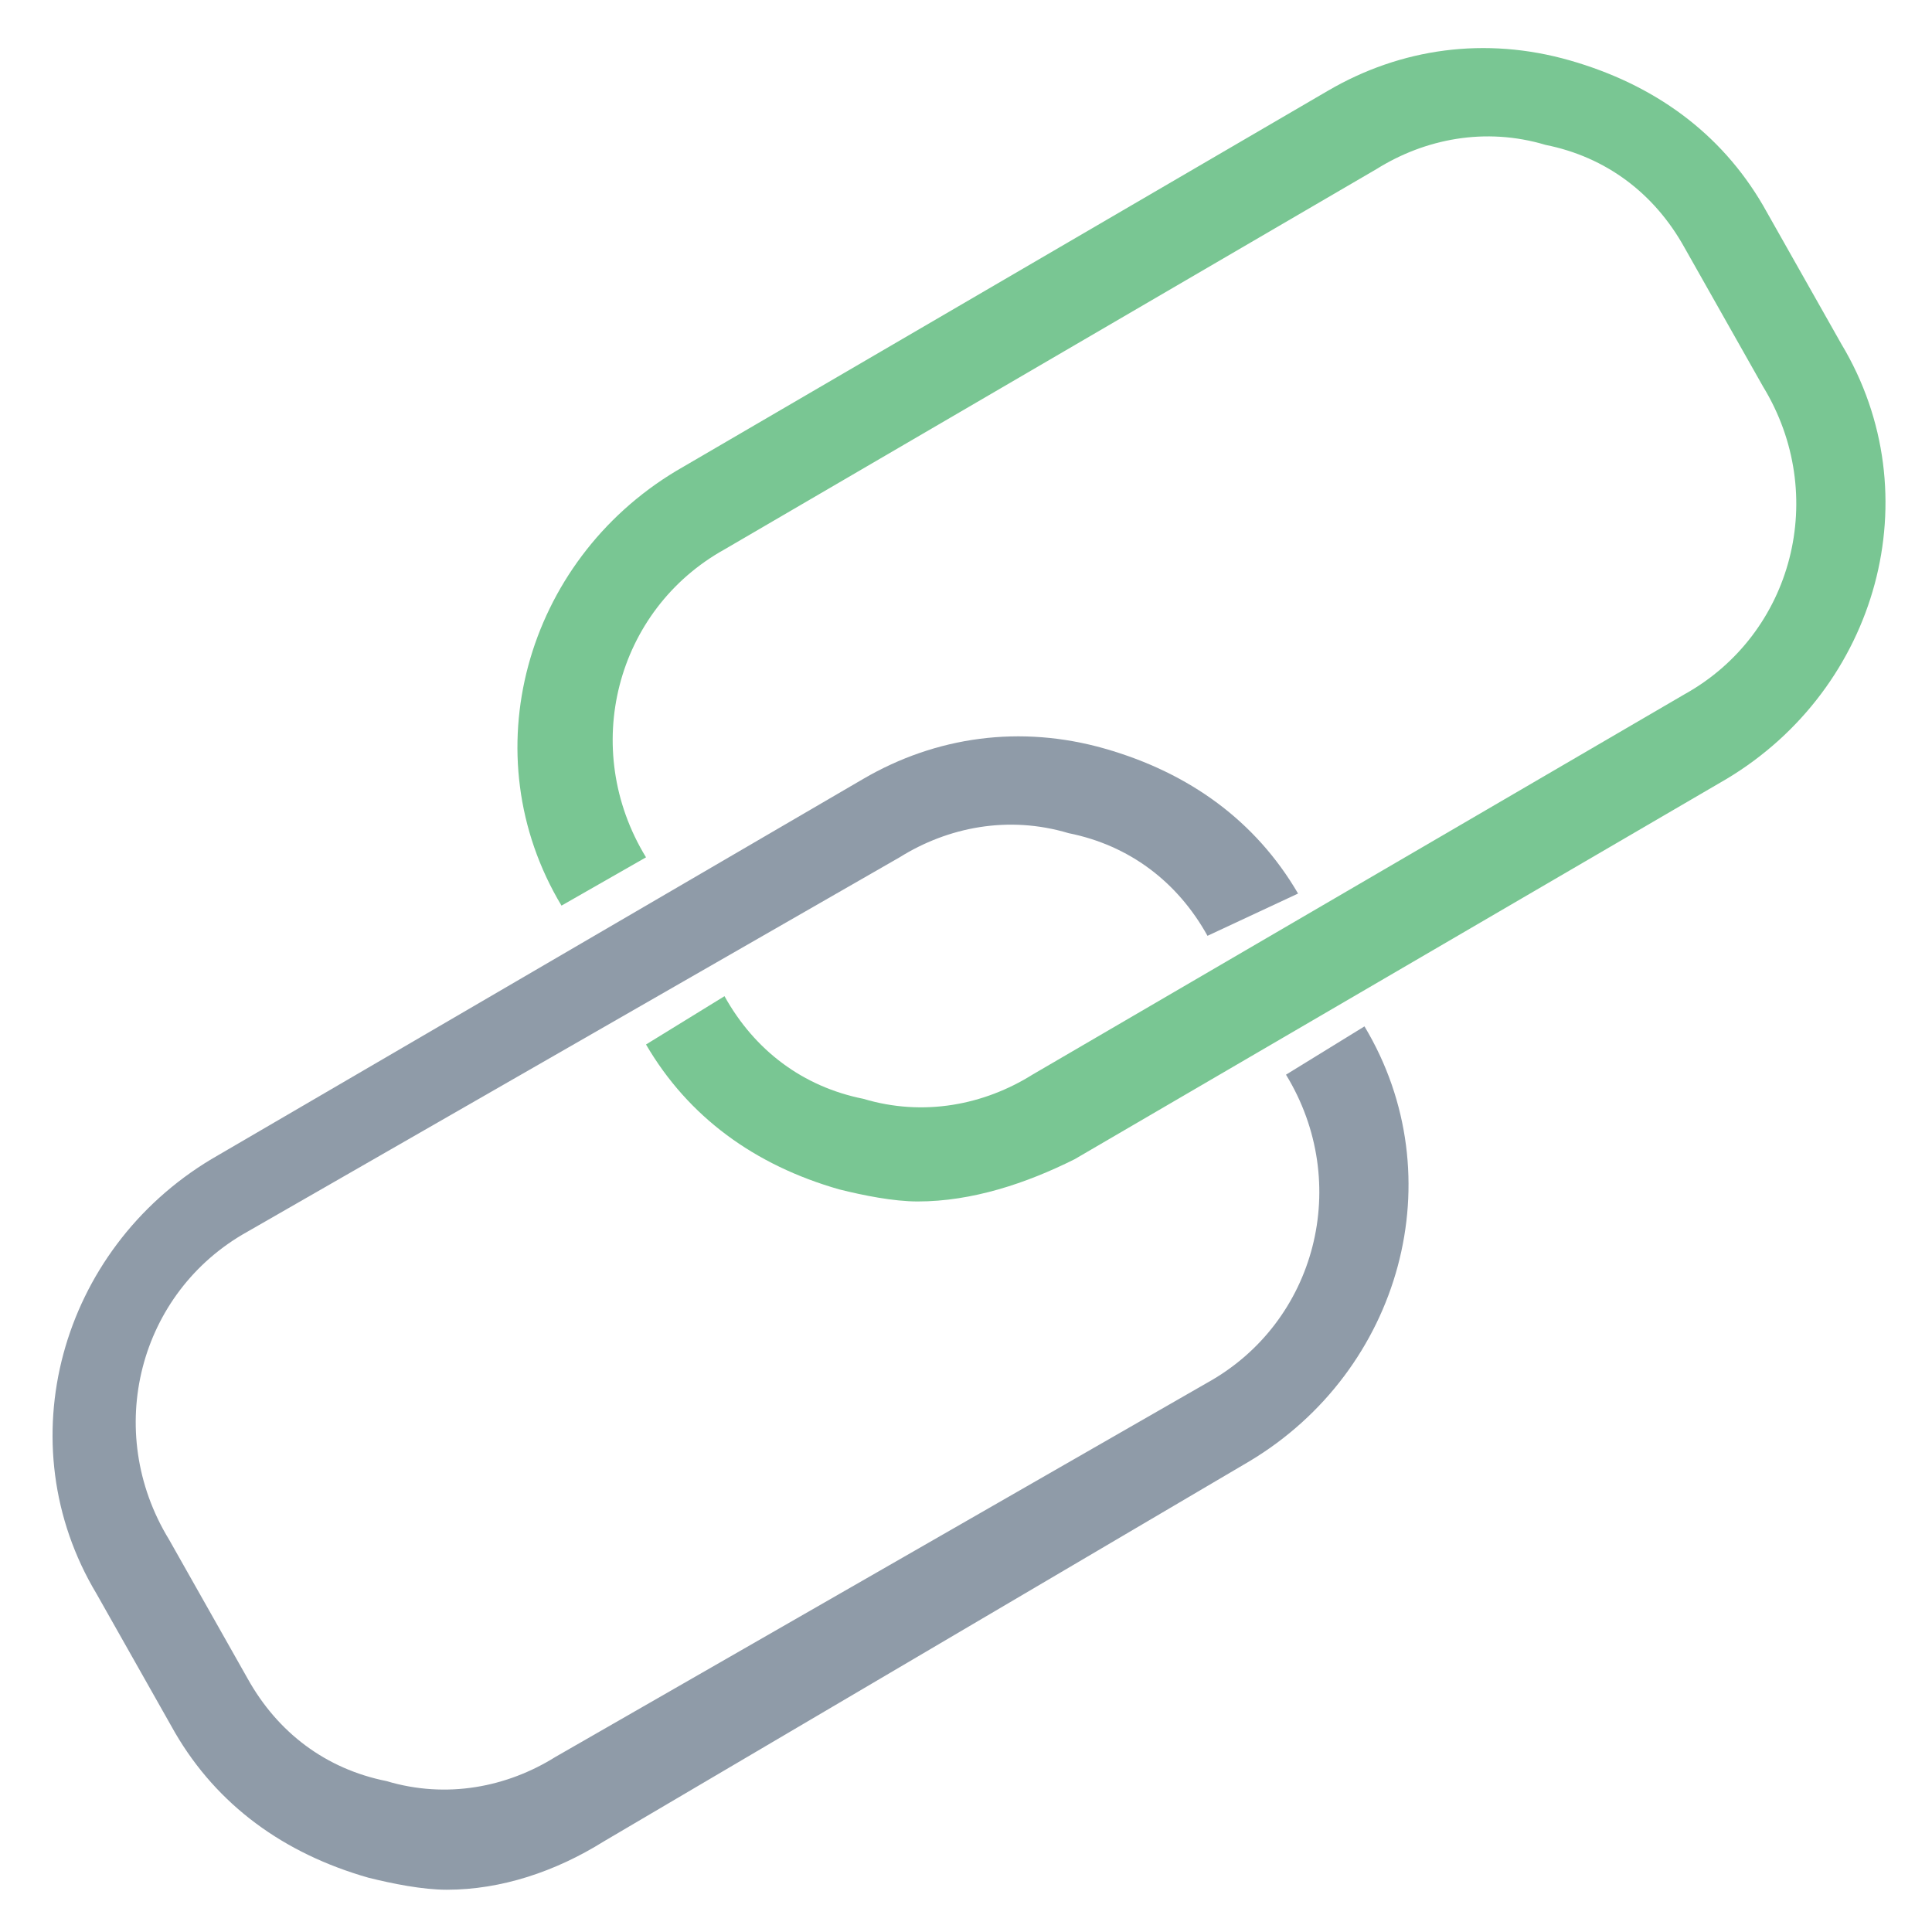 <?xml version="1.0" encoding="utf-8"?>
<!-- Generator: Adobe Illustrator 18.0.0, SVG Export Plug-In . SVG Version: 6.00 Build 0)  -->
<!DOCTYPE svg PUBLIC "-//W3C//DTD SVG 1.1//EN" "http://www.w3.org/Graphics/SVG/1.1/DTD/svg11.dtd">
<svg version="1.1" id="Layer_1" xmlns="http://www.w3.org/2000/svg" xmlns:xlink="http://www.w3.org/1999/xlink" x="0px" y="0px"
	 viewBox="0 0 32 32" enable-background="new 0 0 32 32" xml:space="preserve">
<g>
	<g>
		<path fill="#79C693" d="M15.2,19.9c-0.4,0-0.9-0.1-1.3-0.2c-1.4-0.4-2.5-1.2-3.2-2.4l1.3-0.8c0.5,0.9,1.3,1.5,2.3,1.7
			c1,0.3,2,0.1,2.8-0.4l10.8-6.3c1.8-1,2.4-3.3,1.3-5.1l-1.3-2.3c-0.5-0.9-1.3-1.5-2.3-1.7c-1-0.3-2-0.1-2.8,0.4L12,9.1
			c-1.8,1-2.4,3.3-1.3,5.1L9.3,15c-1.5-2.5-0.6-5.7,1.9-7.2L22,1.5c1.2-0.7,2.6-0.9,4-0.5c1.4,0.4,2.5,1.2,3.2,2.4l1.3,2.3
			c1.5,2.5,0.6,5.7-1.9,7.2l-10.8,6.3C17,19.6,16.1,19.9,15.2,19.9z"/>
	</g>
	<g>
		<path fill="#8F9BA8" d="M7.4,31.3c-0.4,0-0.9-0.1-1.3-0.2c-1.4-0.4-2.5-1.2-3.2-2.4l-1.3-2.3c-1.5-2.5-0.6-5.7,1.9-7.2l10.8-6.3
			c1.2-0.7,2.6-0.9,4-0.5c1.4,0.4,2.5,1.2,3.2,2.4L20,15.5c-0.5-0.9-1.3-1.5-2.3-1.7c-1-0.3-2-0.1-2.8,0.4L4.1,20.4
			c-1.8,1-2.4,3.3-1.3,5.1l1.3,2.3c0.5,0.9,1.3,1.5,2.3,1.7c1,0.3,2,0.1,2.8-0.4L20,22.9c1.8-1,2.4-3.3,1.3-5.1l1.3-0.8
			c1.5,2.5,0.6,5.7-1.9,7.2L10,30.5C9.2,31,8.3,31.3,7.4,31.3z"/>
	</g>
</g>
</svg>

